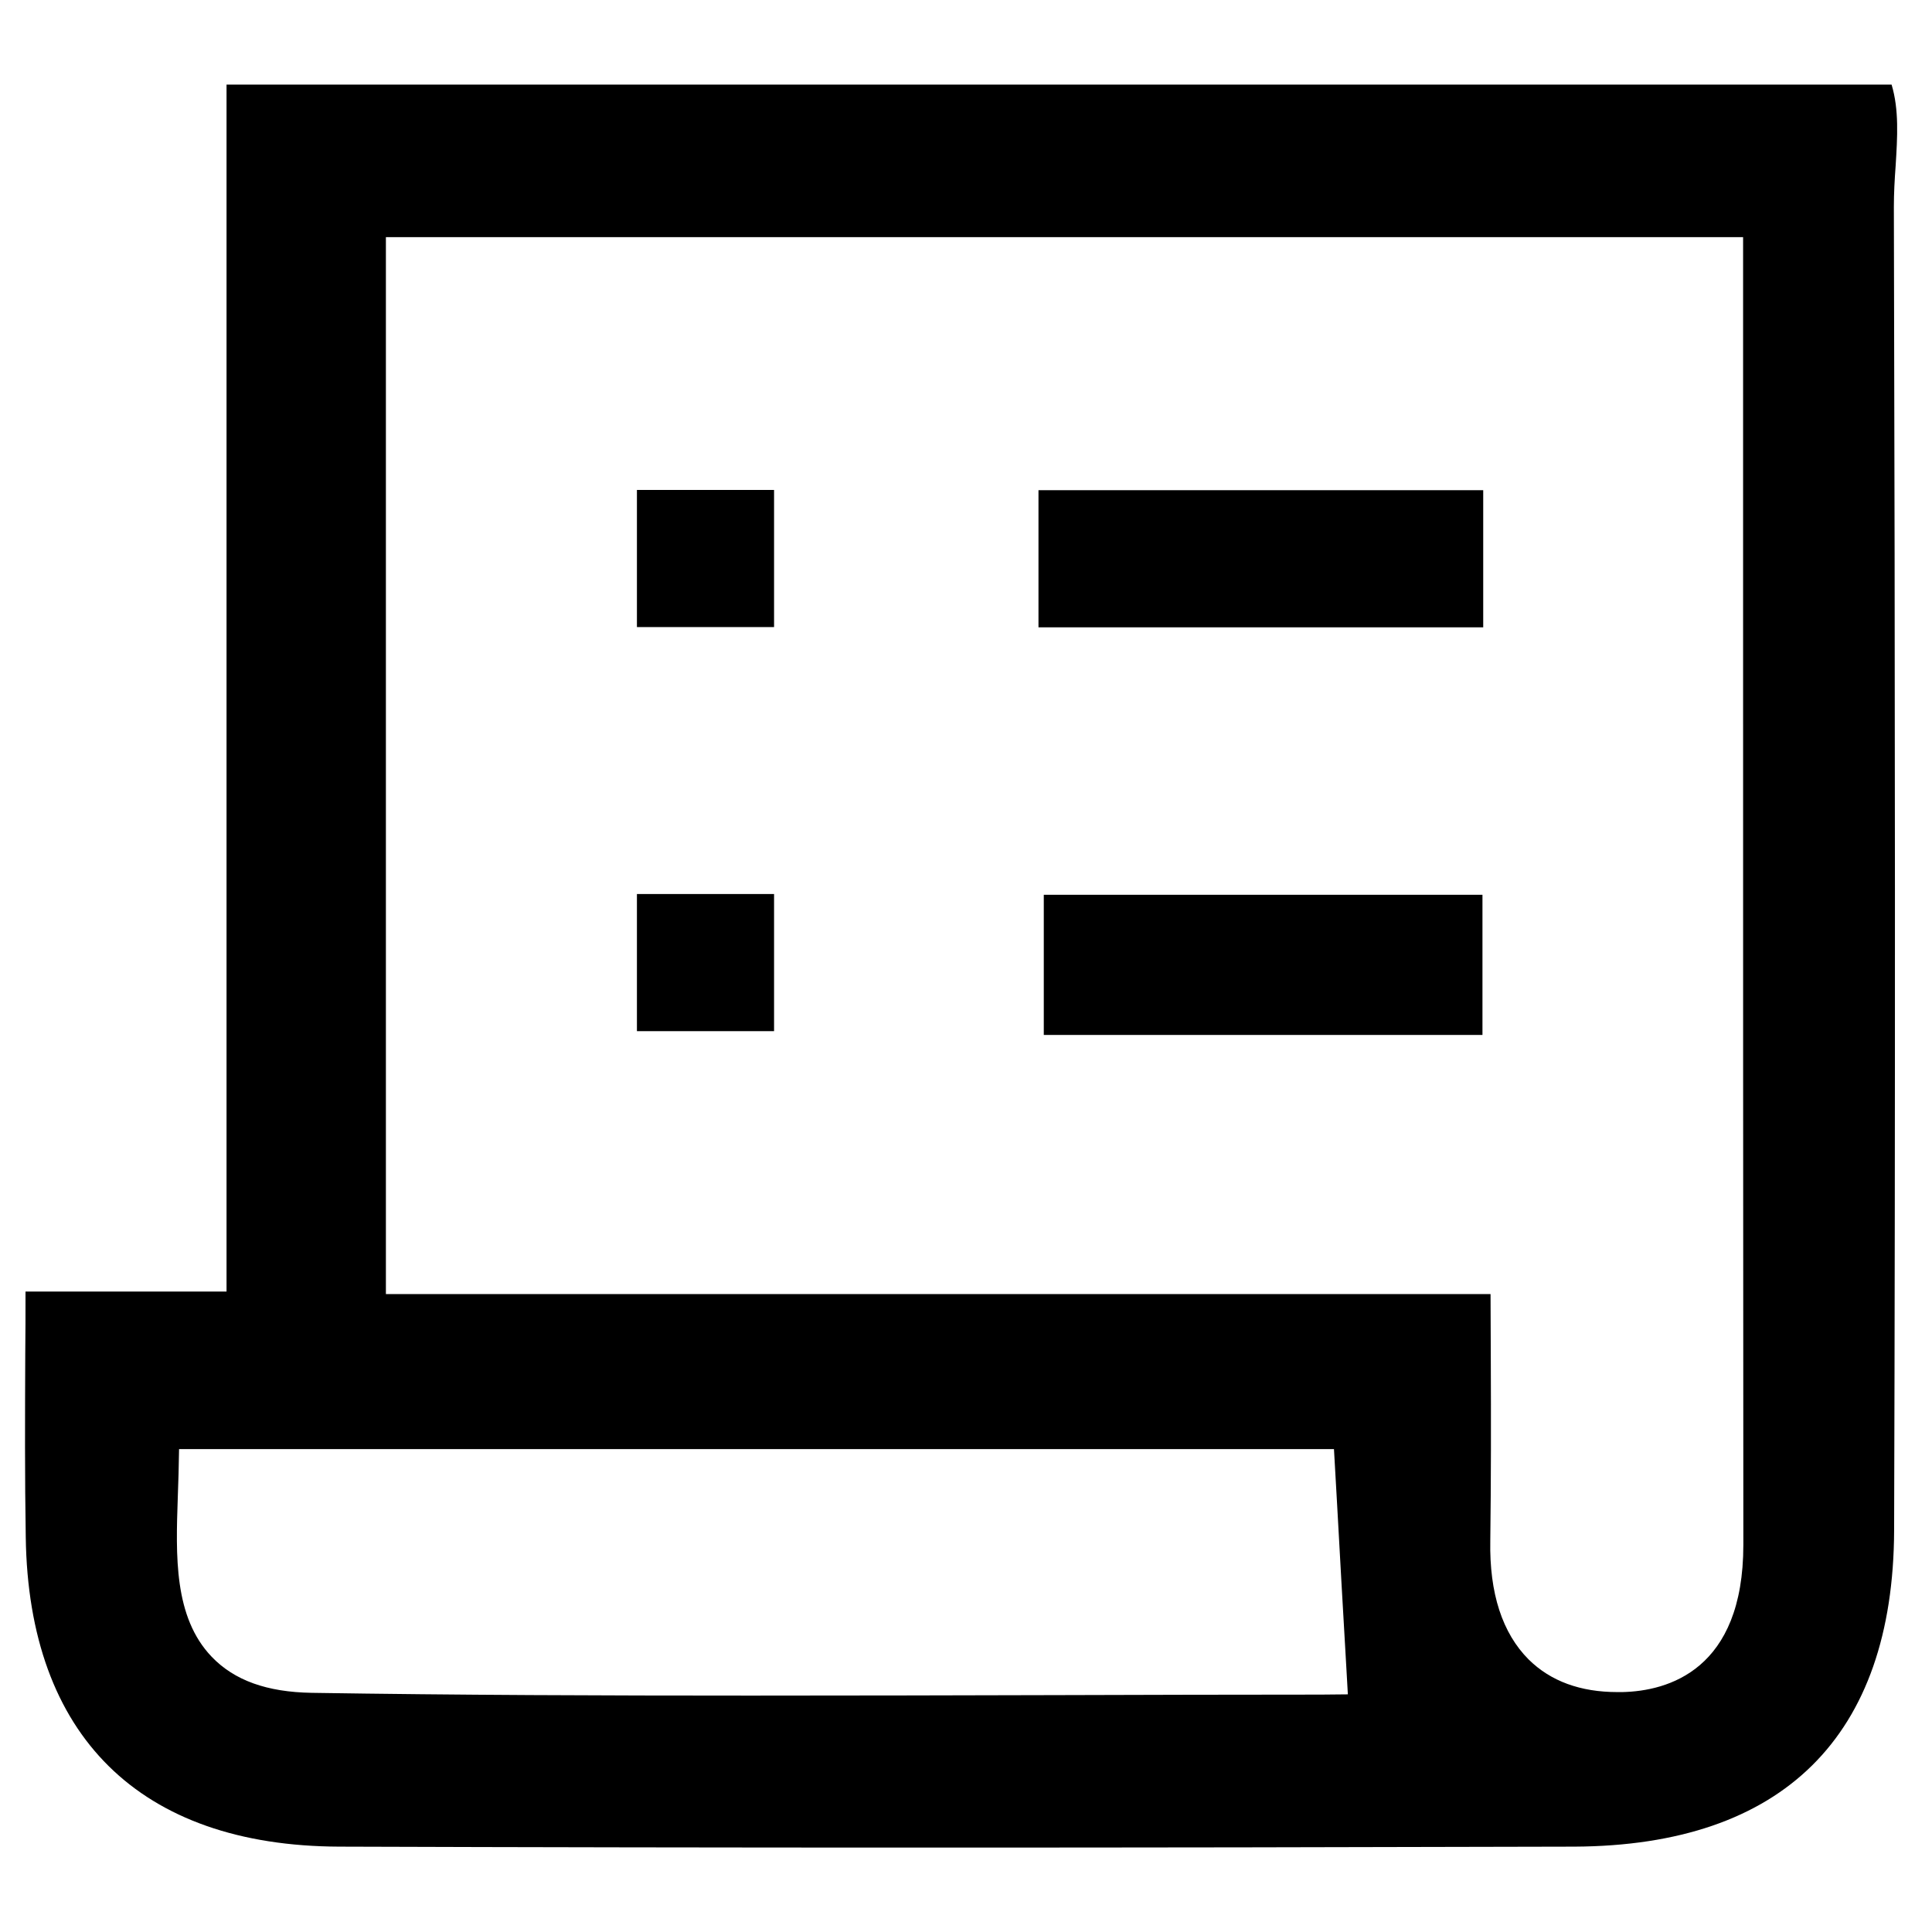 <?xml version="1.0" encoding="utf-8"?>
<!-- Generator: Adobe Illustrator 24.1.0, SVG Export Plug-In . SVG Version: 6.00 Build 0)  -->
<svg version="1.1" id="圖層_1" xmlns="http://www.w3.org/2000/svg" xmlns:xlink="http://www.w3.org/1999/xlink" x="0px" y="0px"
	 viewBox="0 0 76.5 76.5" style="enable-background:new 0 0 76.5 76.5;" xml:space="preserve">
<path d="M74.9,3.35H8.97v47.79H1.01c0,0.85,0,1.68-0.01,2.5c-0.01,2.49-0.02,4.86,0.02,7.23c0.11,7.87,4.52,12.22,12.41,12.25
	c14.99,0.05,30.99,0.05,48.91,0C70.6,73.08,74.97,68.75,75,60.6c0.05-16.48,0.04-33.62-0.01-52.41c0-0.53,0.03-1.08,0.07-1.62
	C75.13,5.43,75.2,4.35,74.9,3.35z M52.31,67.1c-3.49,0-6.97,0.01-10.45,0.02c-4,0.01-8.06,0.02-12.14,0.02
	c-5.79,0-11.62-0.02-17.38-0.11c-1.77-0.03-3.06-0.49-3.96-1.43c-1.5-1.57-1.42-3.99-1.34-6.33c0.01-0.3,0.02-0.61,0.03-0.91
	l0.02-0.98h45.73l0.12,2.11c0.12,2.12,0.23,4.21,0.37,6.54l0.06,1.06L52.31,67.1z M64.24,67c-0.07,0-0.13,0-0.2,0
	c-1.46,0-2.64-0.43-3.51-1.29c-1.04-1.04-1.56-2.62-1.52-4.7c0.03-2.37,0.03-4.74,0.02-7.23c0-0.83-0.01-1.68-0.01-2.54H15.28V9.39
	h53.74l0,13.55c0,12.84,0,25.54,0.01,38.23C69.03,66.14,66.03,66.96,64.24,67z"/>
<rect x="41.12" y="19.41" width="17.61" height="5.43"/>
<rect x="41.33" y="35.43" width="17.37" height="5.55"/>
<rect x="25.22" y="19.4" width="5.43" height="5.43"/>
<rect x="25.22" y="35.4" width="5.43" height="5.43"/>
</svg>
